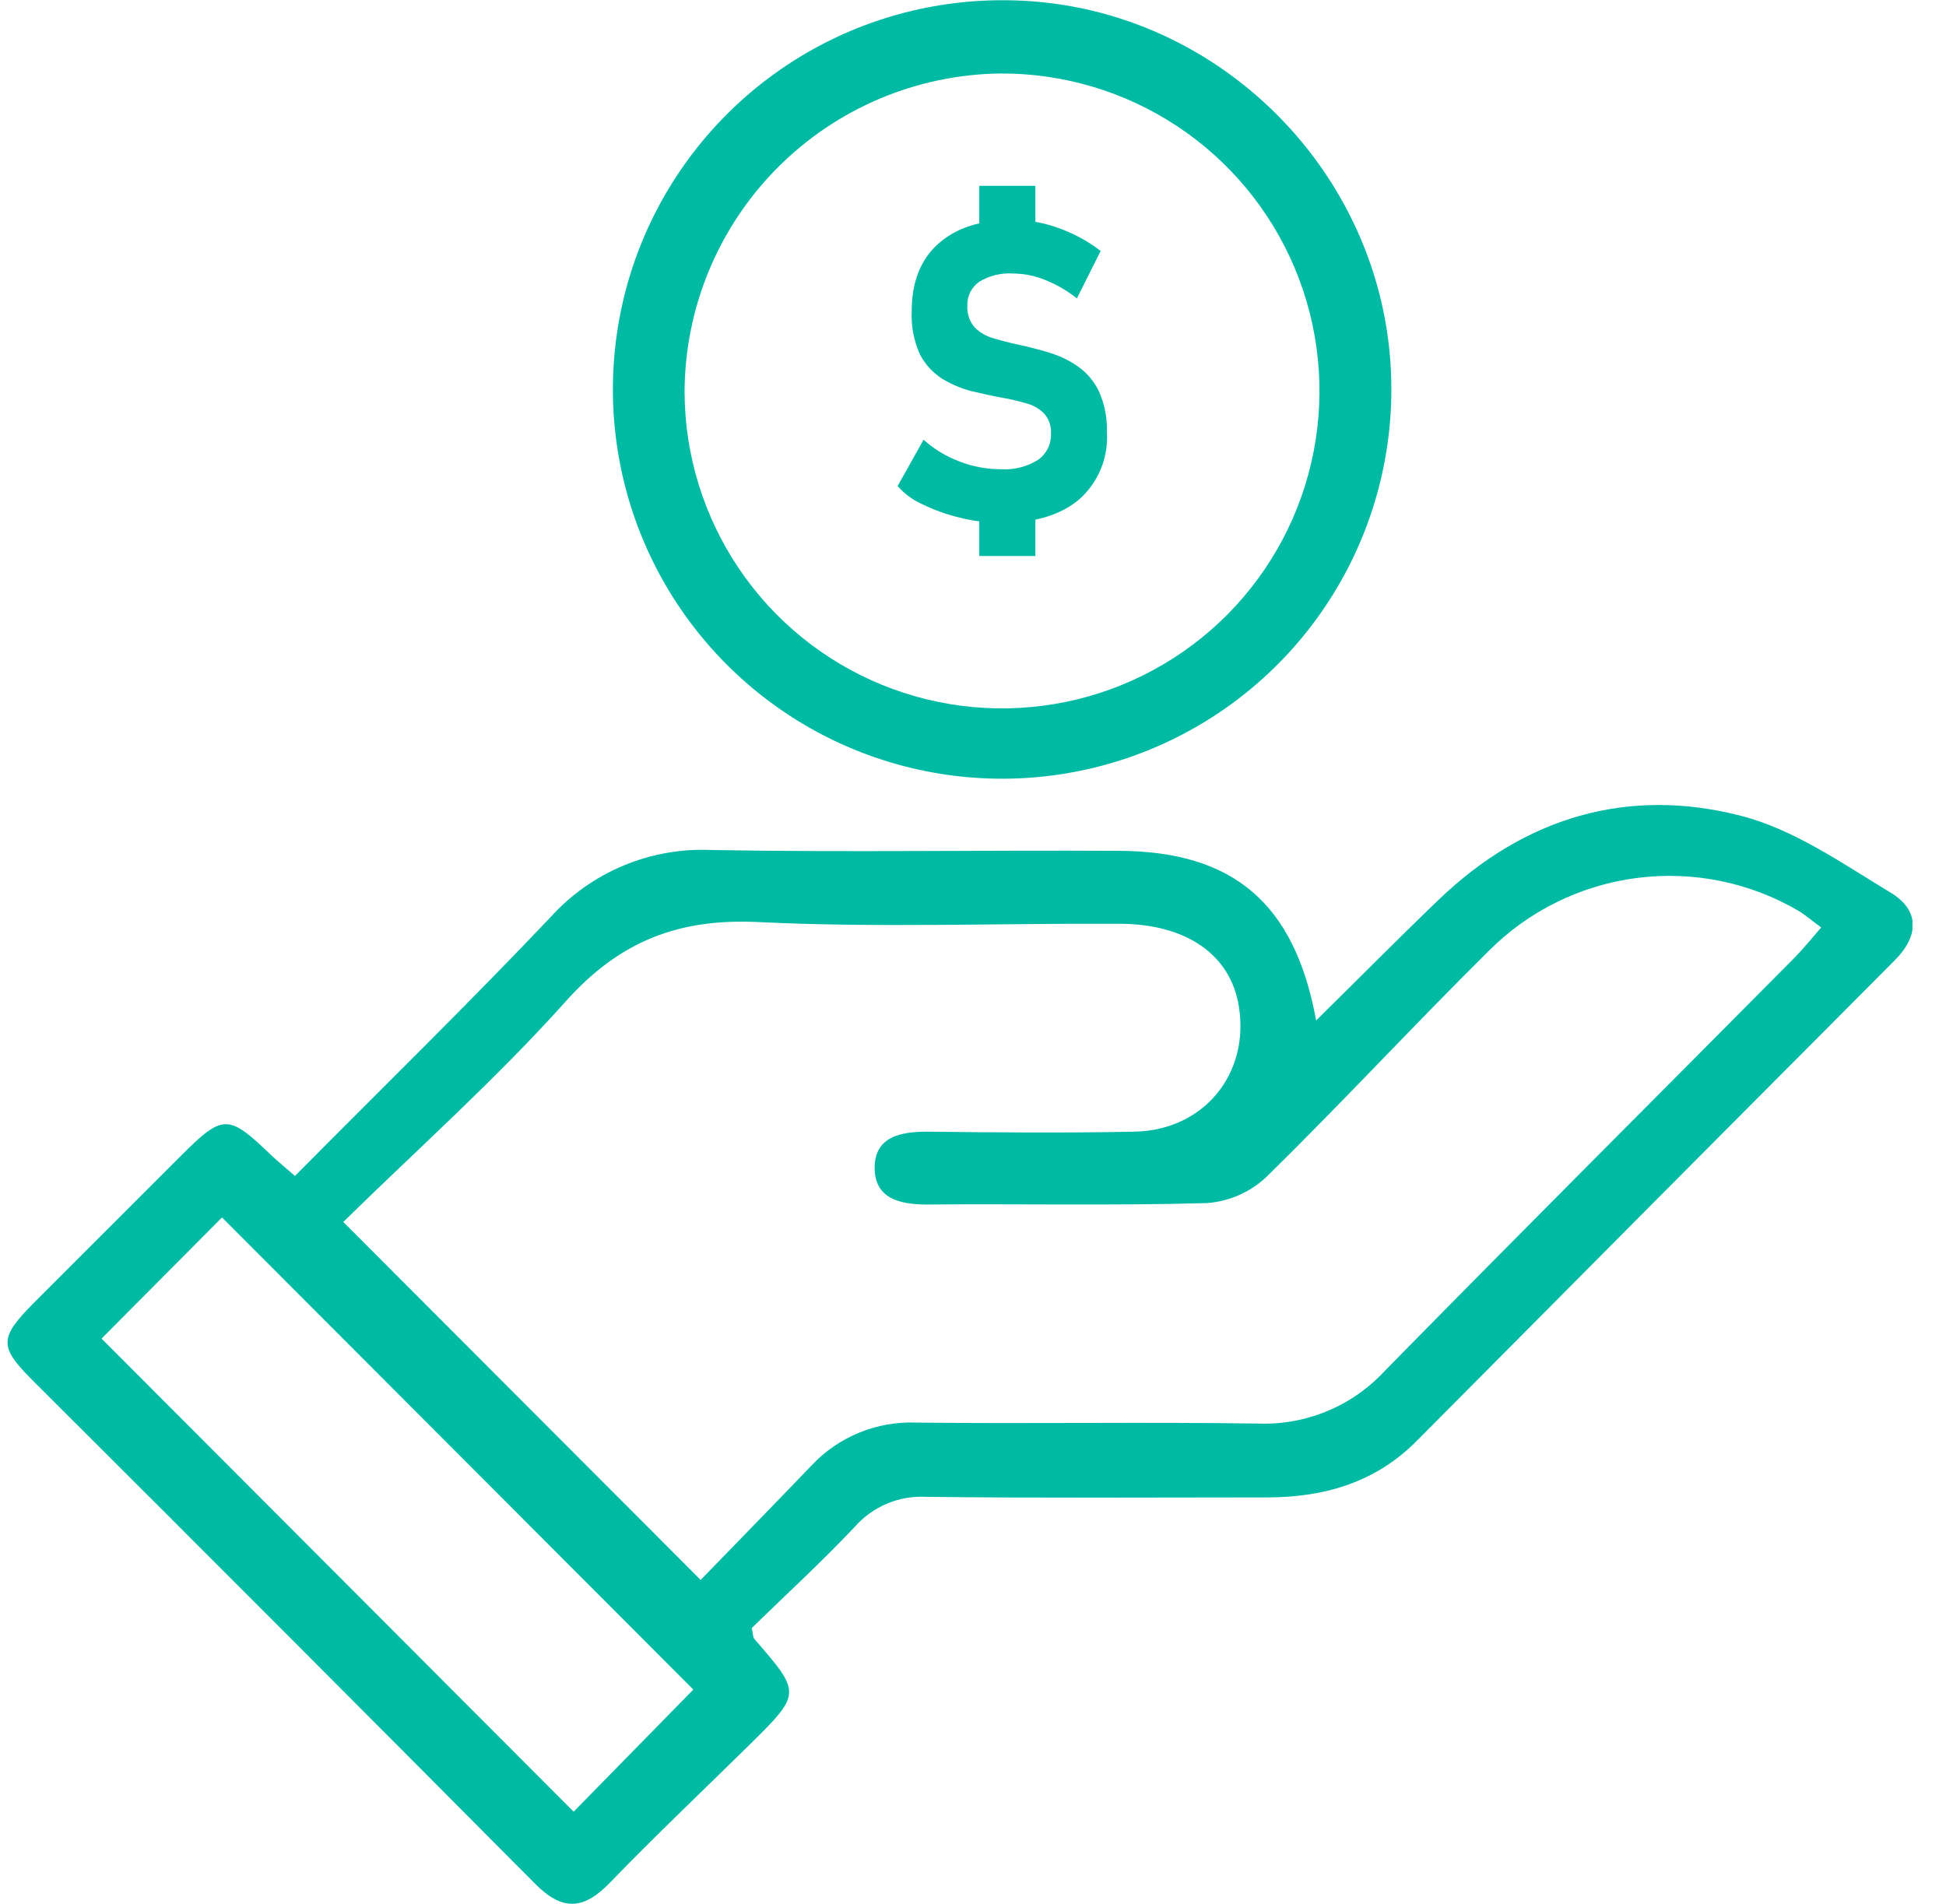<svg width="46" height="45" viewBox="0 0 46 45" fill="none" xmlns="http://www.w3.org/2000/svg">
<g clip-path="url(#clip0_1256_18416)">
<path d="M6.972 27.797C9.008 25.744 11.043 23.756 13.002 21.692C13.482 21.157 14.076 20.736 14.739 20.46C15.402 20.183 16.119 20.058 16.837 20.093C20.04 20.149 23.246 20.093 26.457 20.112C29.151 20.124 30.607 21.351 31.111 24.122C32.118 23.129 33.053 22.184 34.011 21.265C36.037 19.32 38.475 18.59 41.165 19.287C42.415 19.61 43.56 20.416 44.693 21.101C45.361 21.505 45.382 22.104 44.79 22.698C41.013 26.489 37.24 30.282 33.47 34.079C32.508 35.041 31.302 35.393 29.972 35.395C27.279 35.395 24.585 35.414 21.891 35.382C21.575 35.365 21.258 35.42 20.966 35.543C20.674 35.666 20.413 35.854 20.204 36.092C19.413 36.929 18.563 37.71 17.77 38.483C17.803 38.626 17.797 38.701 17.832 38.741C18.948 40.028 18.949 40.028 17.699 41.26C16.604 42.339 15.486 43.397 14.418 44.502C13.801 45.141 13.3 45.185 12.65 44.529C8.699 40.552 4.738 36.584 0.765 32.623C-0.024 31.832 -0.018 31.628 0.786 30.81C1.941 29.656 3.095 28.501 4.25 27.347C5.273 26.323 5.389 26.323 6.41 27.305C6.562 27.449 6.732 27.585 6.972 27.797ZM16.562 37.346C17.431 36.45 18.305 35.557 19.171 34.653C19.487 34.313 19.873 34.045 20.302 33.868C20.731 33.691 21.193 33.609 21.657 33.627C24.35 33.658 27.044 33.61 29.738 33.65C30.296 33.671 30.853 33.571 31.369 33.357C31.886 33.143 32.35 32.819 32.73 32.409C35.939 29.138 39.183 25.902 42.41 22.648C42.625 22.431 42.817 22.19 43.05 21.923C42.831 21.763 42.687 21.638 42.527 21.538C41.373 20.858 40.025 20.582 38.696 20.753C37.368 20.923 36.133 21.531 35.188 22.481C33.413 24.238 31.716 26.075 29.932 27.824C29.55 28.182 29.057 28.398 28.535 28.438C26.326 28.501 24.11 28.453 21.903 28.472C21.247 28.472 20.669 28.319 20.675 27.595C20.681 26.872 21.283 26.75 21.918 26.75C23.552 26.77 25.189 26.783 26.821 26.75C28.452 26.718 29.543 25.386 29.284 23.787C29.091 22.581 28.064 21.846 26.486 21.836C23.634 21.821 20.777 21.934 17.932 21.796C16.046 21.703 14.651 22.244 13.381 23.662C11.728 25.509 9.864 27.168 8.115 28.884L16.562 37.346ZM2.401 31.641L13.56 42.824L16.389 39.938L5.248 28.778L2.401 31.641Z" fill="#00BAA4"/>
<path d="M23.746 0.006C28.76 0.017 32.899 4.183 32.889 9.209C32.889 11.031 32.347 12.812 31.333 14.326C30.32 15.84 28.879 17.019 27.194 17.713C25.51 18.407 23.657 18.586 21.871 18.226C20.084 17.866 18.445 16.984 17.161 15.691C15.877 14.399 15.005 12.754 14.657 10.965C14.309 9.177 14.499 7.325 15.204 5.645C15.91 3.965 17.098 2.532 18.619 1.528C20.139 0.524 21.924 -0.006 23.746 0.006ZM16.182 9.278C16.19 10.762 16.637 12.211 17.468 13.441C18.298 14.671 19.475 15.627 20.849 16.188C22.223 16.749 23.732 16.89 25.187 16.593C26.641 16.297 27.974 15.575 29.019 14.521C30.063 13.466 30.771 12.125 31.053 10.668C31.335 9.211 31.179 7.703 30.604 6.335C30.029 4.966 29.061 3.799 27.823 2.981C26.585 2.163 25.132 1.73 23.648 1.737C21.663 1.761 19.767 2.564 18.37 3.974C16.973 5.384 16.187 7.287 16.182 9.272V9.278Z" fill="#00BAA4"/>
<path d="M23.671 12.36C23.335 12.359 23.001 12.317 22.676 12.233C22.368 12.159 22.068 12.05 21.783 11.91C21.567 11.812 21.374 11.668 21.218 11.489L21.832 10.394C22.08 10.617 22.369 10.792 22.682 10.909C22.998 11.031 23.333 11.093 23.671 11.092C23.975 11.11 24.277 11.032 24.535 10.871C24.634 10.802 24.715 10.709 24.769 10.6C24.823 10.491 24.848 10.371 24.843 10.249C24.854 10.08 24.799 9.913 24.689 9.784C24.579 9.669 24.441 9.586 24.289 9.543C24.111 9.489 23.93 9.446 23.748 9.412C23.496 9.368 23.242 9.312 22.978 9.249C22.727 9.186 22.487 9.085 22.266 8.949C22.044 8.806 21.863 8.607 21.743 8.372C21.6 8.052 21.534 7.703 21.551 7.354C21.551 6.667 21.76 6.136 22.18 5.761C22.599 5.385 23.19 5.196 23.952 5.195C24.314 5.199 24.672 5.264 25.012 5.387C25.374 5.514 25.714 5.698 26.018 5.932L25.456 7.054C25.229 6.872 24.975 6.725 24.704 6.617C24.465 6.519 24.21 6.468 23.952 6.465C23.672 6.446 23.393 6.513 23.153 6.657C23.062 6.719 22.987 6.803 22.937 6.902C22.887 7.001 22.863 7.11 22.867 7.221C22.854 7.408 22.915 7.592 23.036 7.735C23.16 7.86 23.314 7.95 23.484 7.996C23.677 8.054 23.869 8.104 24.077 8.148C24.325 8.2 24.573 8.266 24.818 8.341C25.058 8.413 25.284 8.524 25.489 8.668C25.697 8.817 25.863 9.015 25.974 9.245C26.11 9.547 26.176 9.876 26.166 10.207V10.217C26.184 10.513 26.135 10.809 26.023 11.083C25.91 11.357 25.737 11.602 25.516 11.8C25.076 12.174 24.461 12.36 23.671 12.36ZM23.148 5.495V4.393H24.475V5.495H23.148ZM23.148 13.143V11.977H24.475V13.143H23.148Z" fill="#00BAA4"/>
</g>
<defs>
<clipPath id="clip0_1256_18416">
<rect width="45.031" height="45" fill="white" transform="translate(0.176)"/>
</clipPath>
</defs>
</svg>
